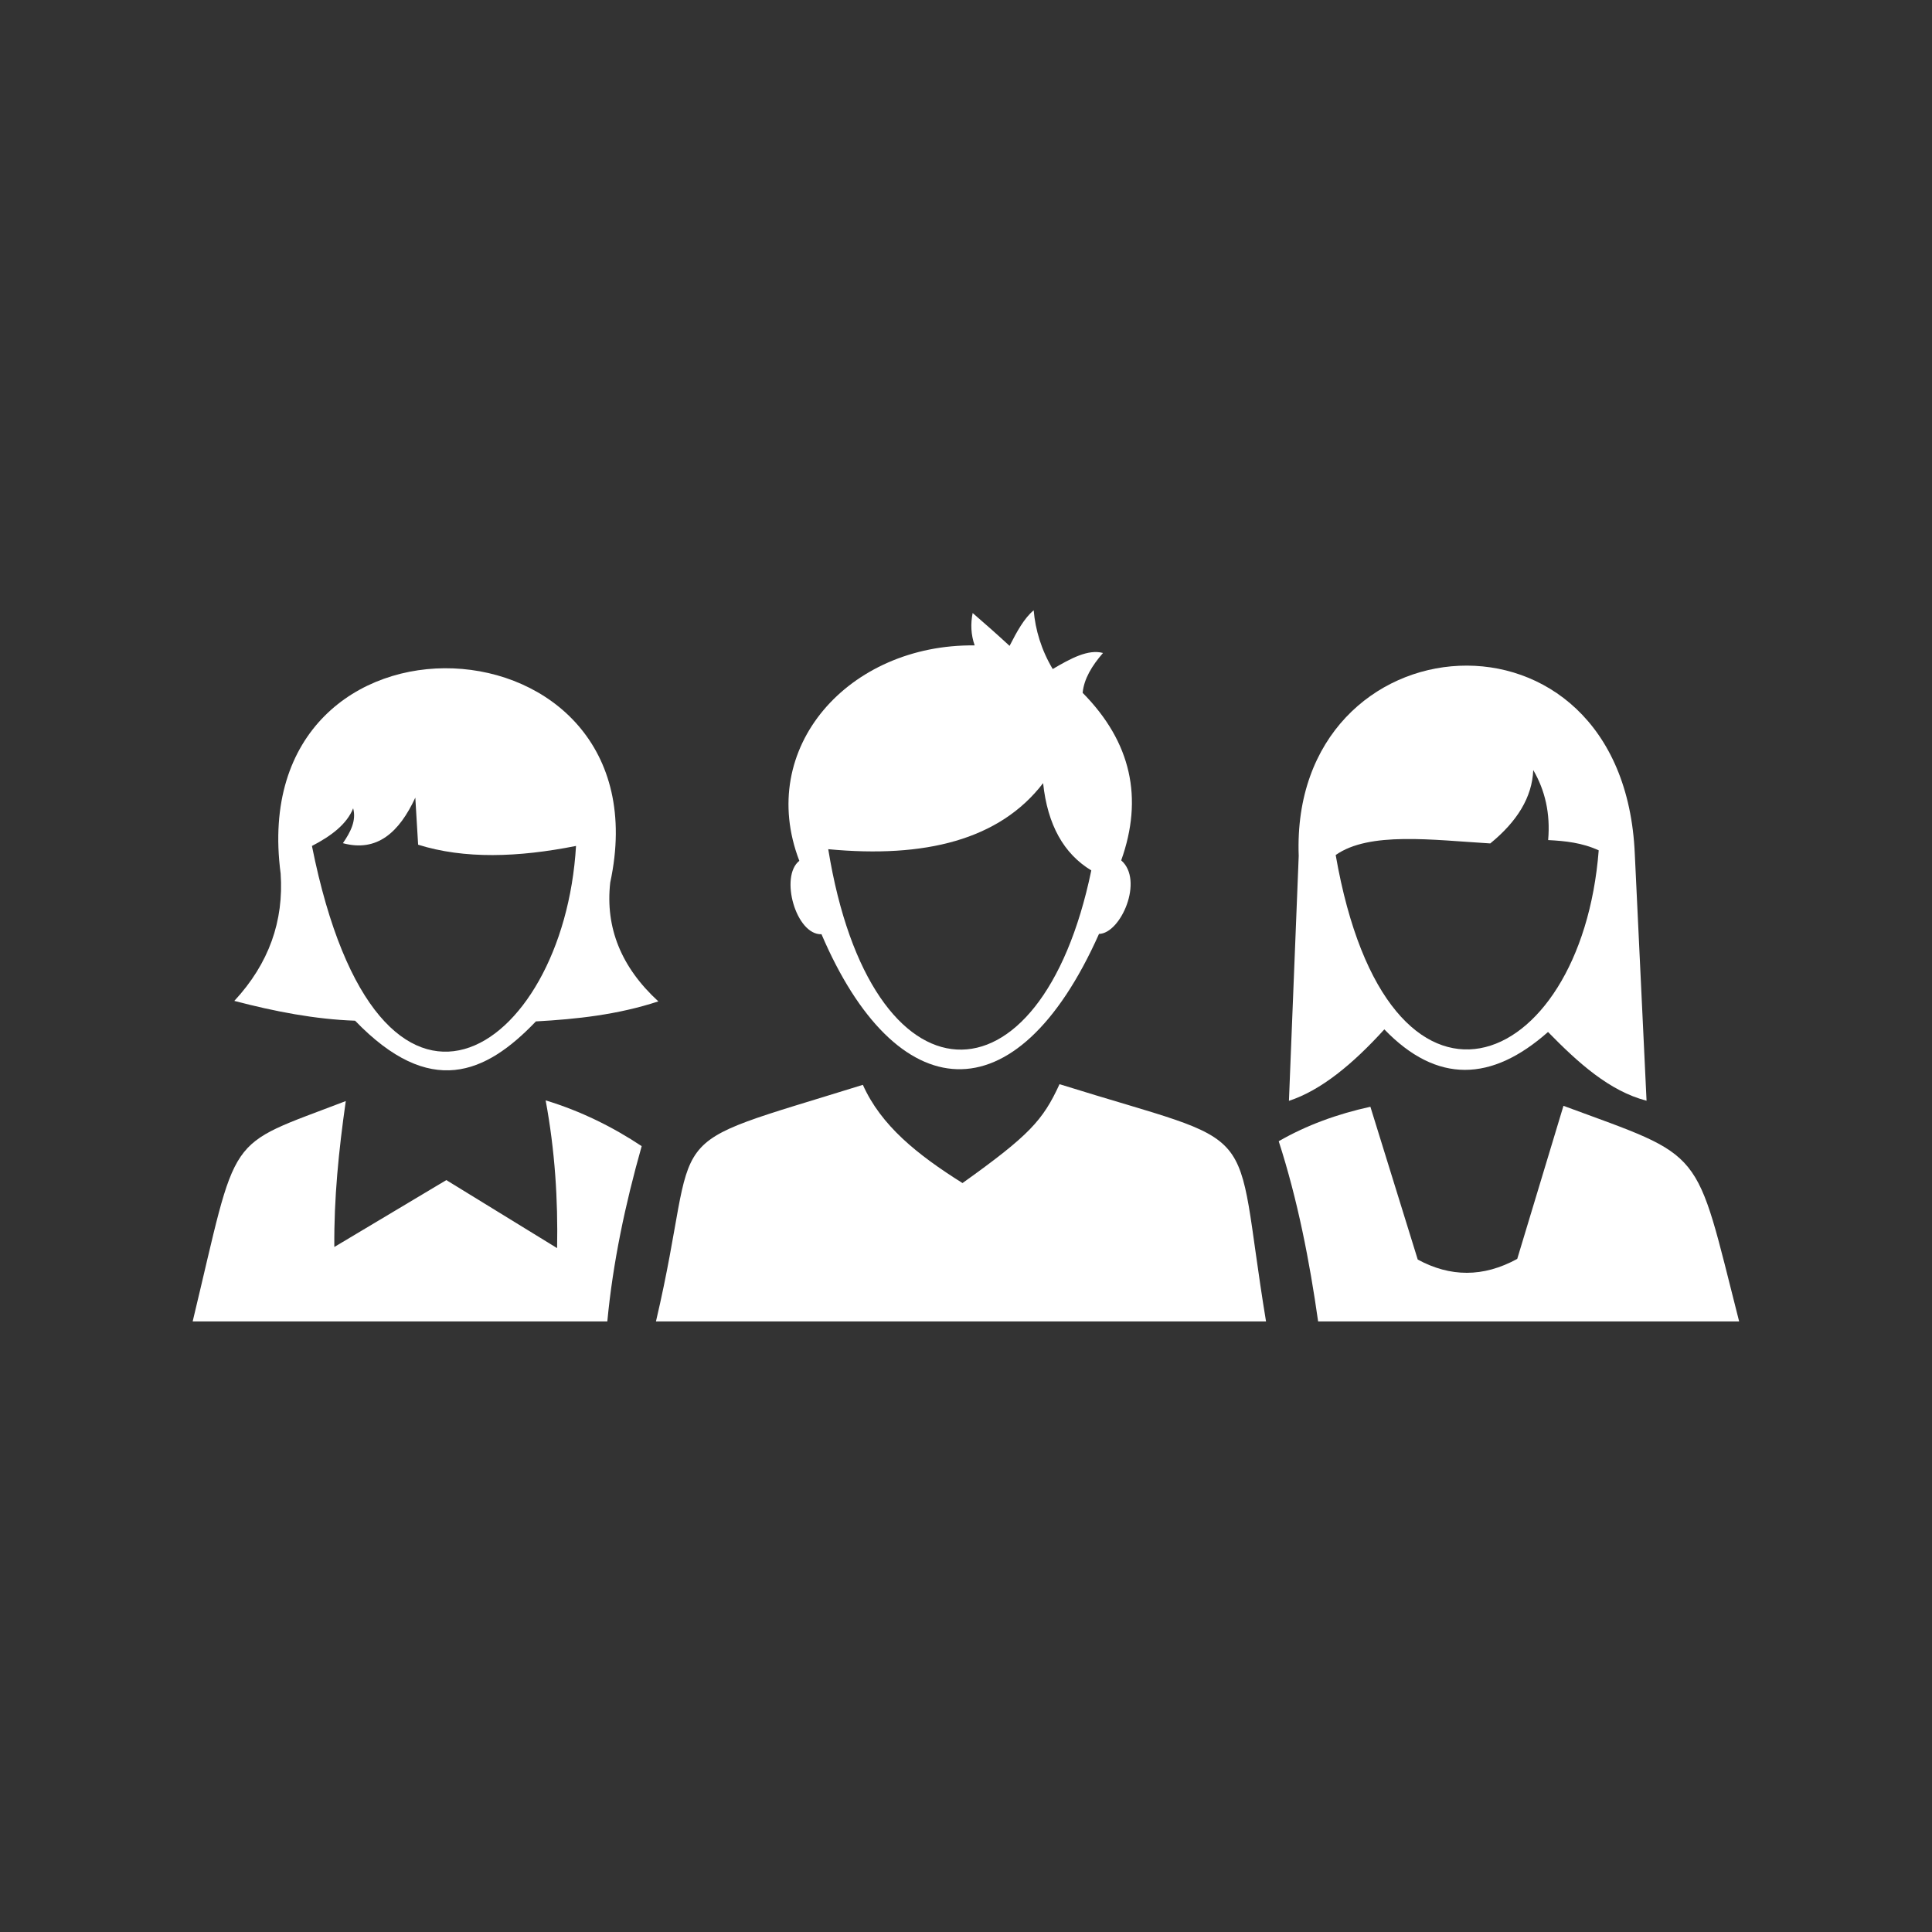 <?xml version="1.0" encoding="UTF-8" standalone="no"?>
<!DOCTYPE svg PUBLIC "-//W3C//DTD SVG 1.1//EN" "http://www.w3.org/Graphics/SVG/1.1/DTD/svg11.dtd">
<svg width="100%" height="100%" viewBox="0 0 1000 1000" version="1.1" xmlns="http://www.w3.org/2000/svg" xmlns:xlink="http://www.w3.org/1999/xlink" xml:space="preserve" xmlns:serif="http://www.serif.com/" style="fill-rule:evenodd;clip-rule:evenodd;stroke-linejoin:round;stroke-miterlimit:2;">
    <rect x="0" y="0" width="1000" height="1000" fill="#333333" stroke="none"/>
    <g transform="matrix(1.111,0,0,1.111,0,-111.675)">
        <g transform="matrix(1,0,0,1,66,162)">
            <path d="M43.166,404.821C59.347,387.383 66.263,367.531 64.743,345.483C47.194,212.458 245.725,222.255 218.296,349.686C215.941,370.757 223.451,389.201 240.712,405.048C221.808,411.258 202.754,413.323 183.663,414.377C160.252,438.885 134.354,450.281 99.425,414.047C80.791,413.401 62.01,409.76 43.166,404.821ZM79.33,332.637C88.398,327.948 95.602,322.45 98.532,315.097C100.073,320.85 97.318,326.14 93.752,331.343C109.684,335.642 119.989,326.286 127.488,310.125L128.799,332.055C150.355,338.796 175.321,338 202.357,332.628C196.691,429.548 110.404,488.024 79.33,332.637Z" style="fill:white;"/>
        </g>
        <g transform="matrix(1,0,0,1,66,162)">
            <path d="M23.76,554.16C45.34,464.425 37.959,473.438 95.093,451.486C91.767,474.859 89.58,496.631 89.755,519.474L141.939,488.304L193.545,520C193.975,497.461 192.555,474.581 188.205,451.161C204.762,456.216 219.488,463.56 232.949,472.488C225.254,499.66 219.519,526.857 216.941,554.16L23.76,554.16Z" style="fill:white;"/>
        </g>
        <g transform="matrix(1,0,0,1,66,162)">
            <path d="M239.601,554.16C261.672,460.091 236.308,474.977 335.997,443.925C344.465,462.901 361.338,476.45 382.412,489.687C413.45,467.519 419.884,460.489 427.615,443.621C525.006,474.076 507.925,457.673 523.825,554.16L239.601,554.16Z" style="fill:white;"/>
        </g>
        <g transform="matrix(1,0,0,1,66,162)">
            <path d="M388.081,239.201C386.318,234.159 386.138,229.131 387.146,224.113C392.732,228.938 398.413,233.94 404.347,239.418C407.704,232.851 411.144,226.508 415.58,222.855C416.354,231.941 419.131,241.298 424.443,250.208C432.768,245.303 441.002,240.83 447.872,242.734C442.682,248.698 439,254.828 438.388,261.295C461.179,284.368 466.652,310.478 456.354,339.352C467.02,348.603 456.152,373.446 446.009,373.613C407.215,460.575 351.331,454.663 316.725,373.765C304.833,374.179 297.135,346.84 306.393,339.562C286.157,286.839 329.444,238.502 388.081,239.201ZM319.866,334.145C364.97,338.407 399.678,329.807 419.968,303.37C422.028,322.773 429.57,336.263 442.419,344.027C418.821,457.768 339.61,456.102 319.866,334.145Z" style="fill:white;"/>
        </g>
        <g transform="matrix(1,0,0,1,66,162)">
            <path d="M534.496,451.386L539.051,337.277C534.886,225.741 690.372,212.886 695.631,336.411L701.105,451.328C683.837,446.859 669.314,433.724 655.199,419.302C628.966,442.522 603.498,443.555 578.944,418.089C564.206,434.31 549.407,446.502 534.496,451.386ZM556.277,336.86C571.959,325.831 601.191,329.828 628.29,331.458C640.772,321.28 647.822,309.965 648.317,297.278C653.797,306.674 656.35,317.436 655.258,329.898C663.165,330.298 671.053,331.119 678.814,334.675C670.662,439.24 580.393,475.255 556.277,336.86Z" style="fill:white;"/>
        </g>
        <g transform="matrix(1,0,0,1,66,162)">
            <path d="M529.733,470.197C542.737,462.712 557.06,457.509 572.443,454.139L594.505,525.324C609.583,533.509 625,533.706 640.857,525.018L662.395,453.706C729.131,478.36 723.275,471.873 744.24,554.16L548.095,554.16C544.142,526.269 538.587,497.578 529.733,470.197Z" style="fill:white;"/>
        </g>
    </g>
</svg>

